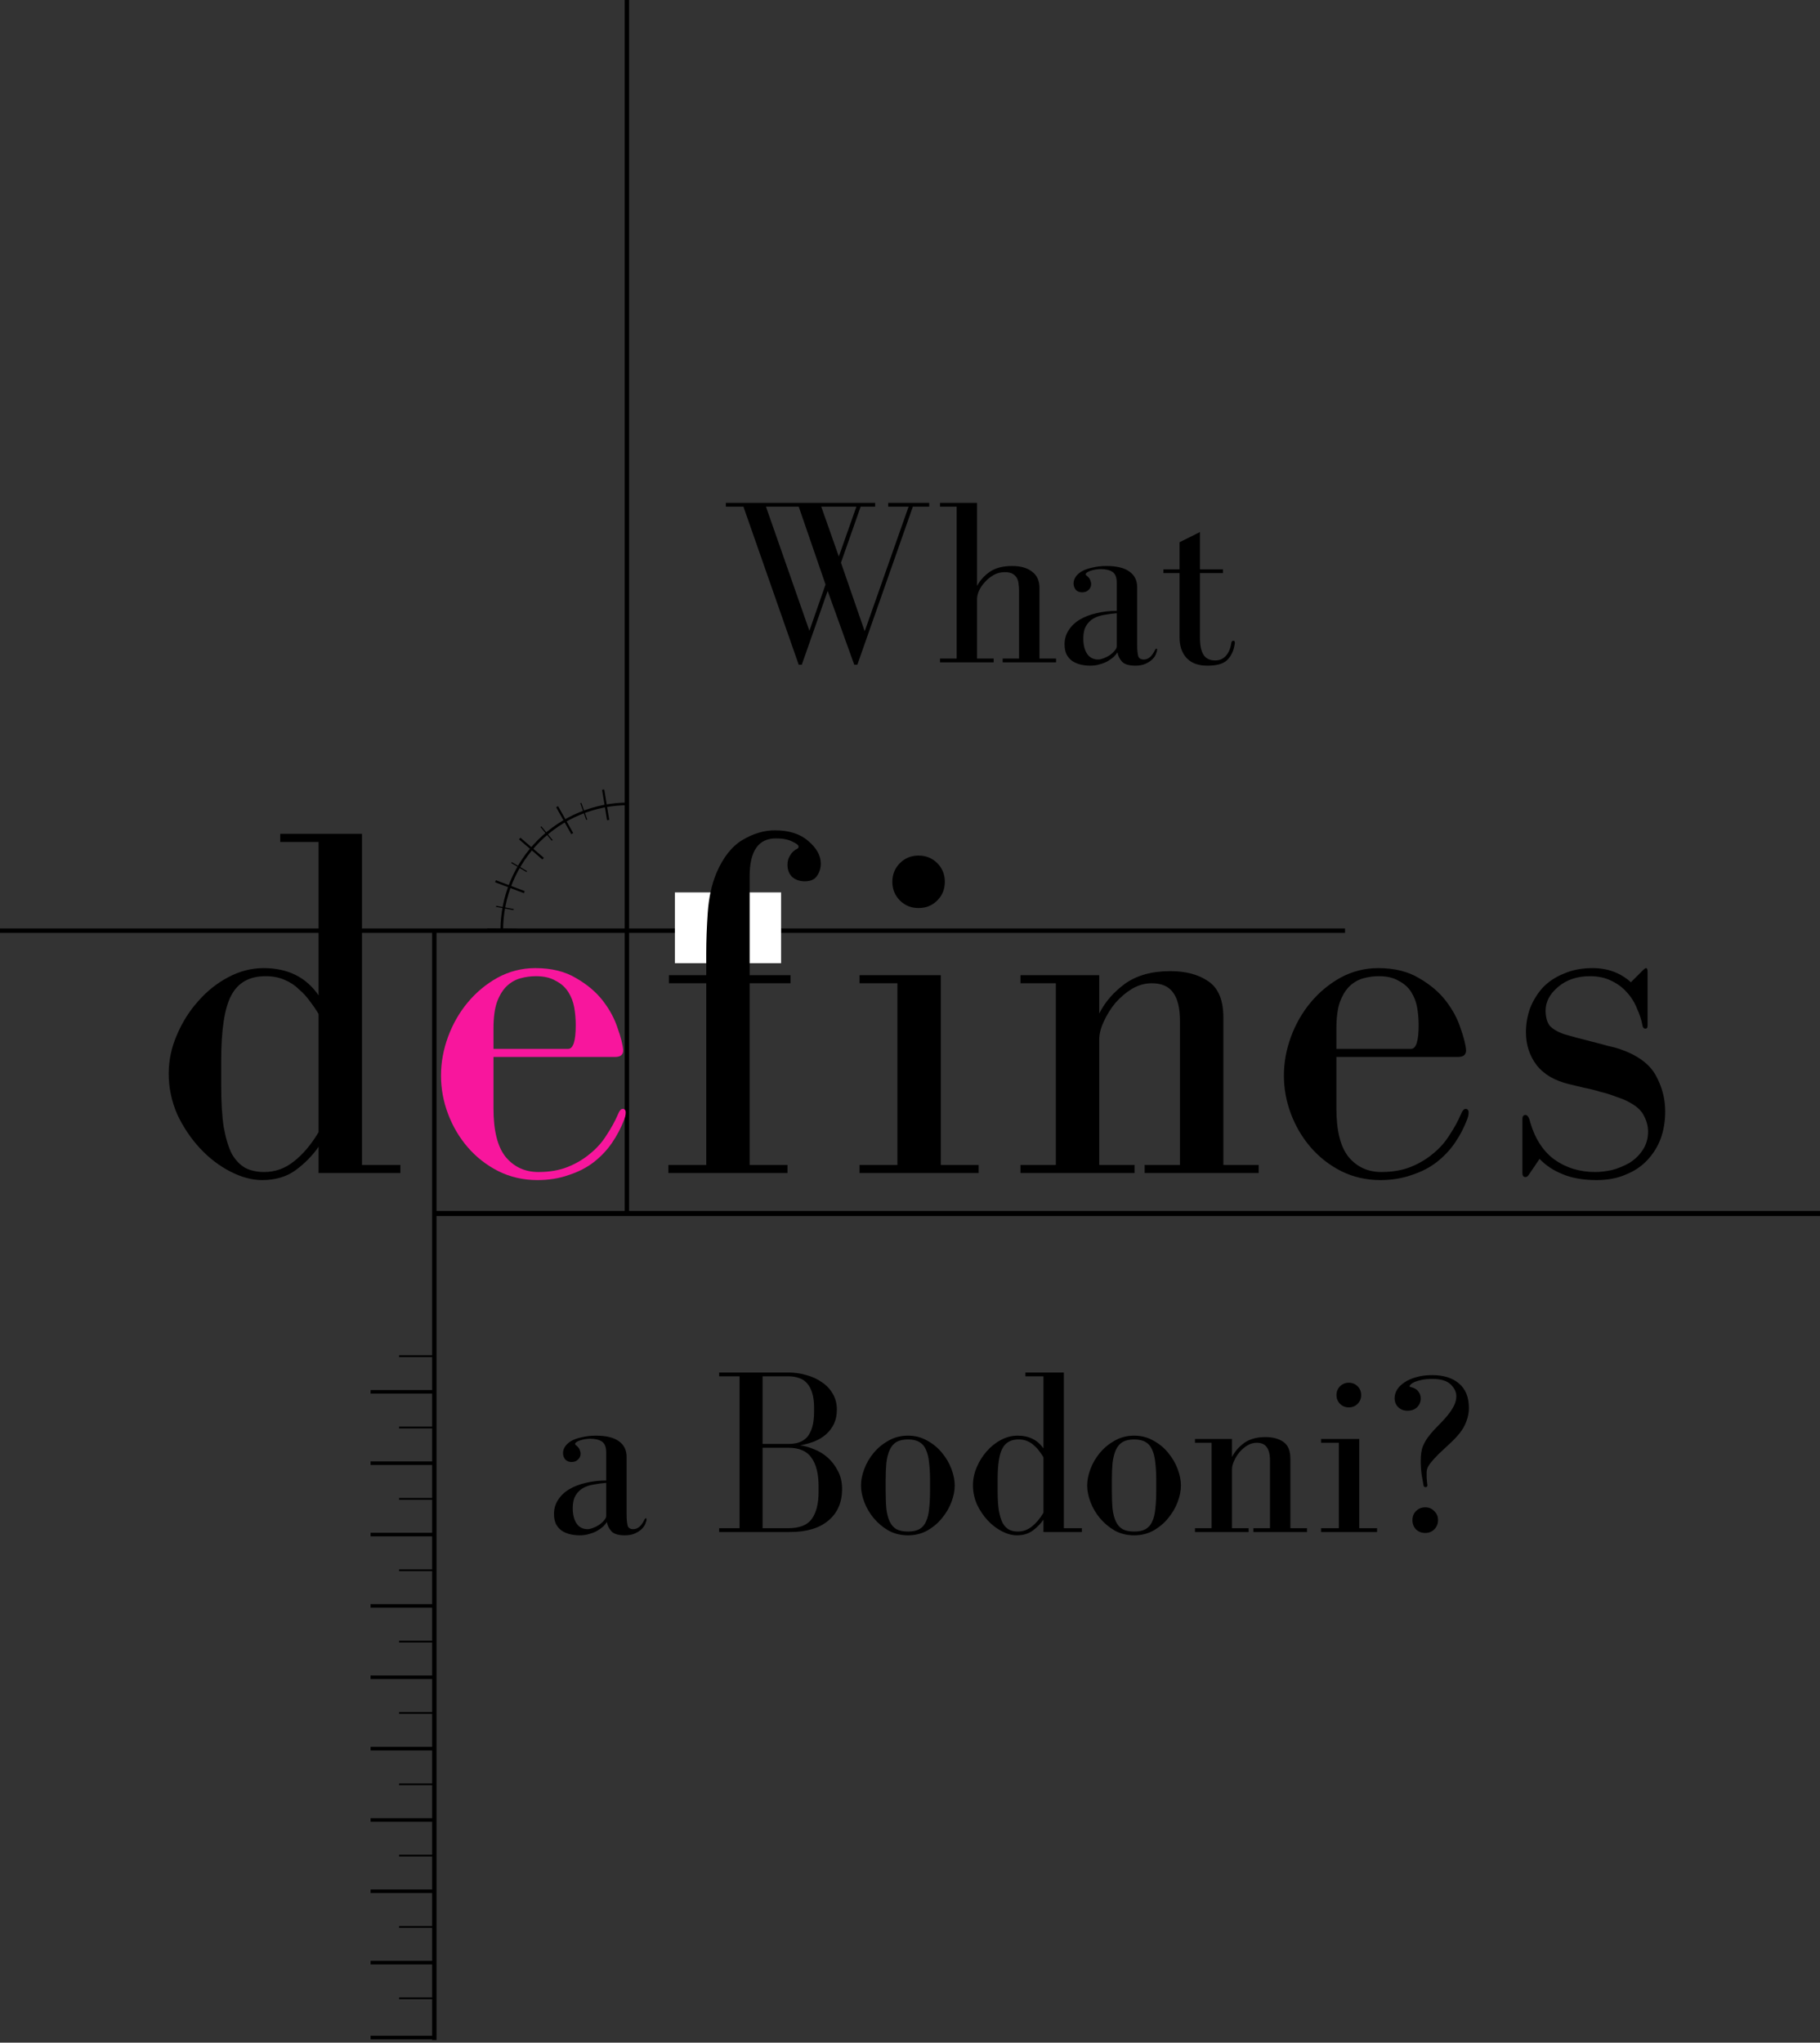 <svg width="360" height="404" viewBox="0 0 360 404" fill="none" xmlns="http://www.w3.org/2000/svg">
<rect x="0" y="0" width="360" height="404" fill="#333333" stroke="none"/>
<g clip-path="url(#clip0_368_6956)">
<path d="M102.481 183.943L96.381 183.869" stroke="black" stroke-width="0.436" stroke-miterlimit="10"/>
<path d="M103.711 176.446L98.004 174.291" stroke="black" stroke-width="0.436" stroke-miterlimit="10"/>
<path d="M107.431 169.827L102.805 165.848" stroke="black" stroke-width="0.436" stroke-miterlimit="10"/>
<path d="M113.189 164.876L110.201 159.554" stroke="black" stroke-width="0.436" stroke-miterlimit="10"/>
<path d="M120.294 162.196L119.307 156.173" stroke="black" stroke-width="0.436" stroke-miterlimit="10"/>
<path d="M102.481 183.943L96.381 183.869" stroke="black" stroke-width="0.436" stroke-miterlimit="10"/>
<path d="M98.135 179.261L101.588 179.896" stroke="black" stroke-width="0.218" stroke-miterlimit="10"/>
<path d="M101.176 170.602L104.202 172.38" stroke="black" stroke-width="0.218" stroke-miterlimit="10"/>
<path d="M106.994 163.503L109.23 166.211" stroke="black" stroke-width="0.218" stroke-miterlimit="10"/>
<path d="M114.887 158.826L116.062 162.134" stroke="black" stroke-width="0.218" stroke-miterlimit="10"/>
<path d="M124.23 157.128L124.205 160.639" stroke="black" stroke-width="0.218" stroke-miterlimit="10"/>
<path d="M124.273 158.992C120.987 158.99 117.733 159.636 114.697 160.893C111.661 162.15 108.903 163.993 106.579 166.317C104.256 168.641 102.413 171.4 101.156 174.437C99.899 177.474 99.253 180.728 99.254 184.015" stroke="black" stroke-width="0.519" stroke-miterlimit="10"/>
</g>
<path d="M-130 184.069L266.055 184.069" stroke="black" stroke-width="0.872"/>
<path d="M124 0L124 240" stroke="black" stroke-width="0.872"/>
<path d="M85.91 184.069L85.91 403.47" stroke="black" stroke-width="0.872"/>
<path d="M86 240H423.5" stroke="black"/>
<rect x="134" y="177" width="20" height="13" fill="white" stroke="white"/>
<path d="M173.103 100.206V99.455H143.577V100.206H147.051L157.988 131.469H158.598L163.715 116.87L168.973 131.469H169.583L180.567 100.206H183.806V99.455H175.685V100.206H179.722L171.038 124.851L166.344 111.284L170.24 100.206H173.103ZM169.395 100.206L165.921 110.064L162.448 100.206H169.395ZM160.1 124.757L151.51 100.206H157.988L163.293 115.603L160.1 124.757ZM193.261 115.885V99.455H185.938V100.206H189.224V130.249H185.938V131H196.547V130.249H193.261V118.513C193.261 118.013 193.386 117.465 193.637 116.87C193.918 116.245 194.309 115.666 194.81 115.134C195.311 114.57 195.89 114.101 196.547 113.725C197.204 113.35 197.94 113.162 198.753 113.162C199.41 113.162 199.927 113.272 200.302 113.491C200.678 113.71 200.96 113.991 201.147 114.336C201.335 114.68 201.445 115.071 201.476 115.509C201.539 115.916 201.57 116.338 201.57 116.777V130.249H198.331V131H208.893V130.249H205.607V116.26C205.607 114.852 205.122 113.788 204.152 113.068C203.213 112.317 201.898 111.942 200.208 111.942C198.362 111.942 196.876 112.333 195.749 113.115C194.654 113.897 193.824 114.821 193.261 115.885ZM213.858 113.068C212.856 113.725 212.355 114.508 212.355 115.415C212.355 115.853 212.496 116.26 212.778 116.636C213.091 116.98 213.513 117.152 214.045 117.152C214.577 117.152 215 116.996 215.313 116.683C215.657 116.37 215.829 115.979 215.829 115.509C215.829 115.29 215.782 115.071 215.688 114.852C215.626 114.602 215.485 114.367 215.266 114.148C215.109 113.991 214.984 113.882 214.89 113.819C214.796 113.757 214.75 113.678 214.75 113.584C214.75 113.459 214.843 113.334 215.031 113.209C215.219 113.084 215.454 112.974 215.735 112.88C216.017 112.786 216.33 112.708 216.674 112.646C217.05 112.583 217.41 112.552 217.754 112.552C218.724 112.552 219.491 112.74 220.054 113.115C220.617 113.491 220.899 114.21 220.899 115.274V120.814C219.459 120.814 218.114 120.97 216.862 121.283C215.61 121.565 214.515 121.987 213.576 122.55C212.637 123.114 211.902 123.818 211.37 124.663C210.838 125.476 210.572 126.4 210.572 127.432C210.572 128.183 210.697 128.841 210.947 129.404C211.229 129.936 211.604 130.374 212.074 130.718C212.543 131.031 213.075 131.266 213.67 131.422C214.296 131.579 214.953 131.657 215.641 131.657C216.361 131.657 217.003 131.563 217.566 131.376C218.161 131.219 218.677 131.016 219.115 130.765C219.585 130.484 219.976 130.202 220.289 129.92C220.602 129.607 220.852 129.31 221.04 129.028C221.134 129.686 221.431 130.296 221.932 130.859C222.432 131.391 223.309 131.657 224.56 131.657C225.374 131.657 226.047 131.532 226.579 131.282C227.142 131.031 227.596 130.734 227.94 130.39C228.285 130.046 228.519 129.701 228.644 129.357C228.801 128.981 228.879 128.7 228.879 128.512C228.879 128.356 228.832 128.277 228.738 128.277C228.644 128.277 228.535 128.403 228.41 128.653C228.159 129.185 227.846 129.623 227.471 129.967C227.095 130.28 226.688 130.437 226.25 130.437C225.624 130.437 225.249 130.186 225.124 129.686C224.999 129.154 224.936 128.434 224.936 127.526V116.166C224.936 114.821 224.435 113.788 223.434 113.068C222.432 112.317 220.899 111.942 218.833 111.942C217.863 111.942 216.925 112.051 216.017 112.27C215.141 112.458 214.421 112.724 213.858 113.068ZM220.899 121.283V127.808C220.899 128.09 220.758 128.387 220.476 128.7C220.226 129.013 219.898 129.31 219.491 129.592C219.115 129.842 218.708 130.046 218.27 130.202C217.863 130.358 217.519 130.437 217.237 130.437C216.267 130.437 215.532 130.061 215.031 129.31C214.53 128.559 214.28 127.542 214.28 126.259C214.28 125.226 214.468 124.397 214.843 123.771C215.219 123.145 215.704 122.66 216.299 122.316C216.925 121.971 217.629 121.737 218.411 121.612C219.225 121.455 220.054 121.346 220.899 121.283ZM237.351 112.599V105.229L233.314 107.247V112.599H230.122V113.35H233.314V126.024C233.314 127.777 233.783 129.154 234.722 130.155C235.661 131.156 237.022 131.657 238.806 131.657C240.653 131.657 241.951 131.297 242.702 130.578C243.485 129.826 243.986 128.809 244.205 127.526C244.236 127.37 244.252 127.276 244.252 127.245C244.252 127.213 244.252 127.166 244.252 127.104C244.252 126.853 244.158 126.728 243.97 126.728C243.72 126.728 243.579 126.885 243.547 127.198C243.391 128.262 243.031 129.107 242.468 129.733C241.904 130.327 241.216 130.624 240.402 130.624C239.307 130.624 238.525 130.249 238.055 129.498C237.586 128.747 237.351 127.62 237.351 126.118V113.35H241.904V112.599H237.351ZM55.431 166.519H63.017V196.864C60.555 193.27 56.928 191.473 52.137 191.473C49.741 191.473 47.412 192.072 45.15 193.27C42.887 194.468 40.891 196.065 39.16 198.061C37.43 199.991 36.033 202.221 34.968 204.749C33.903 207.212 33.371 209.74 33.371 212.336C33.371 215.131 33.937 217.826 35.068 220.421C36.266 222.95 37.763 225.179 39.56 227.109C41.356 229.039 43.353 230.569 45.549 231.701C47.745 232.832 49.841 233.397 51.837 233.397C54.499 233.397 56.729 232.732 58.525 231.401C60.322 230.07 61.819 228.54 63.017 226.809V232H79.188V230.403H71.602V164.922H55.431V166.519ZM43.752 209.84C43.752 203.651 44.418 199.326 45.749 196.864C47.08 194.335 49.342 193.071 52.536 193.071C53.934 193.071 55.165 193.303 56.23 193.769C57.361 194.235 58.326 194.867 59.124 195.666C59.989 196.398 60.721 197.196 61.32 198.061C61.986 198.927 62.551 199.758 63.017 200.557V223.915C61.553 226.377 59.923 228.307 58.126 229.704C56.396 231.102 54.433 231.8 52.237 231.8C50.839 231.8 49.608 231.534 48.544 231.002C47.479 230.403 46.58 229.471 45.848 228.207C45.183 226.876 44.651 225.112 44.251 222.916C43.919 220.72 43.752 217.992 43.752 214.731V209.84ZM132.209 230.403V232H155.766V230.403H148.28V194.468H156.365V192.871H148.28V173.306C148.28 168.315 150.01 165.82 153.471 165.82C154.802 165.82 155.866 166.02 156.665 166.419C157.53 166.818 157.962 167.151 157.962 167.417C157.962 167.617 157.896 167.75 157.763 167.816C157.097 168.149 156.598 168.615 156.266 169.214C155.933 169.746 155.766 170.345 155.766 171.01C155.766 172.075 156.099 172.907 156.765 173.506C157.43 174.038 158.229 174.305 159.16 174.305C160.292 174.305 161.09 173.972 161.556 173.306C162.088 172.574 162.354 171.742 162.354 170.811C162.354 169.214 161.523 167.716 159.859 166.319C158.262 164.922 156.066 164.223 153.271 164.223C151.141 164.223 149.012 164.855 146.883 166.119C144.753 167.384 143.023 169.58 141.692 172.707C140.76 174.97 140.195 177.565 139.995 180.493C139.795 183.421 139.696 186.116 139.696 188.579V192.871H132.309V194.468H139.696V230.403H132.209ZM186.091 192.871H170.02V194.468H177.507V230.403H170.02V232H193.578V230.403H186.091V192.871ZM186.89 174.404C186.89 172.94 186.391 171.709 185.392 170.711C184.394 169.713 183.163 169.214 181.699 169.214C180.235 169.214 179.004 169.713 178.006 170.711C177.008 171.709 176.509 172.94 176.509 174.404C176.509 175.868 177.008 177.099 178.006 178.098C179.004 179.096 180.235 179.595 181.699 179.595C183.163 179.595 184.394 179.096 185.392 178.098C186.391 177.099 186.89 175.868 186.89 174.404ZM217.429 200.457V192.871H201.857V194.468H208.845V230.403H201.857V232H224.416V230.403H217.429V205.648C217.429 204.516 217.728 203.319 218.327 202.054C218.926 200.723 219.692 199.492 220.623 198.361C221.621 197.23 222.719 196.298 223.917 195.566C225.182 194.834 226.479 194.468 227.81 194.468C229.74 194.468 231.137 195.067 232.003 196.265C232.934 197.463 233.4 199.359 233.4 201.954V230.403H226.413V232H248.972V230.403H241.984V201.256C241.984 197.795 240.986 195.4 238.99 194.069C237.06 192.738 234.565 192.072 231.503 192.072C227.843 192.072 224.849 192.904 222.52 194.568C220.257 196.231 218.56 198.195 217.429 200.457ZM289.995 207.744C289.929 206.679 289.563 205.215 288.897 203.352C288.298 201.489 287.333 199.692 286.002 197.962C284.671 196.231 282.908 194.734 280.712 193.47C278.516 192.139 275.821 191.473 272.627 191.473C269.965 191.473 267.469 192.106 265.14 193.37C262.878 194.634 260.914 196.265 259.251 198.261C257.587 200.258 256.29 202.52 255.358 205.049C254.426 207.578 253.96 210.14 253.96 212.735C253.96 215.33 254.426 217.859 255.358 220.321C256.29 222.783 257.587 224.979 259.251 226.909C260.914 228.839 262.911 230.403 265.24 231.601C267.636 232.799 270.231 233.397 273.026 233.397C275.288 233.397 277.351 233.065 279.215 232.399C281.078 231.8 282.708 230.969 284.106 229.904C285.57 228.773 286.801 227.475 287.799 226.011C288.797 224.547 289.596 223.016 290.195 221.419C290.394 220.953 290.494 220.488 290.494 220.022C290.494 219.556 290.295 219.323 289.895 219.323C289.563 219.323 289.263 219.656 288.997 220.321C288.398 221.719 287.633 223.116 286.701 224.514C285.836 225.911 284.738 227.142 283.407 228.207C282.143 229.272 280.679 230.137 279.015 230.802C277.351 231.468 275.422 231.8 273.225 231.8C270.564 231.8 268.401 230.802 266.737 228.806C265.14 226.809 264.342 223.615 264.342 219.223V209.042H288.398C289.463 209.042 289.995 208.609 289.995 207.744ZM264.342 207.444V203.452C264.342 201.256 264.574 199.492 265.04 198.161C265.573 196.764 266.238 195.699 267.037 194.967C267.835 194.235 268.734 193.736 269.732 193.47C270.73 193.204 271.728 193.071 272.726 193.071C274.323 193.071 275.621 193.37 276.619 193.969C277.684 194.501 278.516 195.233 279.115 196.165C279.714 197.097 280.113 198.128 280.313 199.259C280.512 200.391 280.612 201.555 280.612 202.753C280.612 205.881 280.113 207.444 279.115 207.444H264.342ZM324.891 191.973L322.595 194.268C320.532 192.405 318.004 191.473 315.009 191.473C312.88 191.473 310.983 191.839 309.319 192.571C307.656 193.237 306.258 194.169 305.127 195.366C304.062 196.564 303.23 197.928 302.632 199.459C302.099 200.99 301.833 202.553 301.833 204.15C301.833 206.613 302.532 208.775 303.929 210.639C305.393 212.502 307.556 213.766 310.417 214.432C311.283 214.631 312.247 214.864 313.312 215.131C314.377 215.33 315.442 215.596 316.506 215.929C317.638 216.195 318.702 216.528 319.701 216.927C320.765 217.26 321.697 217.659 322.496 218.125C323.827 218.857 324.725 219.722 325.191 220.72C325.723 221.719 325.989 222.75 325.989 223.815C325.989 225.212 325.623 226.443 324.891 227.508C324.226 228.506 323.361 229.338 322.296 230.004C321.231 230.603 320.1 231.068 318.902 231.401C317.704 231.667 316.573 231.8 315.508 231.8C312.447 231.8 309.752 230.969 307.423 229.305C305.094 227.575 303.463 224.946 302.532 221.419C302.332 220.82 302.066 220.521 301.733 220.521C301.334 220.521 301.134 220.787 301.134 221.319V232C301.134 232.532 301.334 232.799 301.733 232.799C301.999 232.799 302.232 232.632 302.432 232.299L304.528 229.205C305.726 230.469 307.223 231.468 309.02 232.2C310.883 232.998 313.146 233.397 315.808 233.397C318.004 233.397 319.934 233.031 321.597 232.299C323.261 231.634 324.658 230.702 325.79 229.505C326.987 228.24 327.886 226.809 328.485 225.212C329.084 223.549 329.383 221.752 329.383 219.822C329.383 217.293 328.751 214.898 327.487 212.635C326.222 210.373 323.827 208.642 320.3 207.444C319.701 207.245 318.935 207.045 318.004 206.846C317.072 206.579 316.074 206.313 315.009 206.047C314.011 205.781 312.979 205.515 311.915 205.248C310.917 204.982 310.085 204.749 309.419 204.55C308.088 204.084 307.123 203.518 306.525 202.853C305.992 202.121 305.726 201.123 305.726 199.858C305.726 198.128 306.558 196.564 308.221 195.167C309.885 193.769 311.981 193.071 314.51 193.071C316.107 193.071 317.505 193.37 318.702 193.969C319.967 194.568 320.998 195.333 321.797 196.265C322.662 197.196 323.327 198.261 323.793 199.459C324.326 200.59 324.692 201.722 324.891 202.853C324.958 203.252 325.157 203.452 325.49 203.452C325.756 203.452 325.889 203.252 325.889 202.853V192.172C325.889 191.706 325.79 191.473 325.59 191.473C325.457 191.473 325.224 191.64 324.891 191.973ZM112.868 285.068C111.867 285.725 111.366 286.508 111.366 287.415C111.366 287.853 111.507 288.26 111.788 288.636C112.101 288.98 112.524 289.152 113.056 289.152C113.588 289.152 114.01 288.996 114.323 288.683C114.667 288.37 114.84 287.979 114.84 287.509C114.84 287.29 114.793 287.071 114.699 286.852C114.636 286.602 114.495 286.367 114.276 286.148C114.12 285.991 113.995 285.882 113.901 285.819C113.807 285.757 113.76 285.678 113.76 285.584C113.76 285.459 113.854 285.334 114.041 285.209C114.229 285.084 114.464 284.974 114.746 284.88C115.027 284.786 115.34 284.708 115.684 284.646C116.06 284.583 116.42 284.552 116.764 284.552C117.734 284.552 118.501 284.74 119.064 285.115C119.628 285.491 119.909 286.21 119.909 287.274V292.814C118.47 292.814 117.124 292.97 115.872 293.283C114.62 293.565 113.525 293.987 112.586 294.55C111.647 295.114 110.912 295.818 110.38 296.663C109.848 297.476 109.582 298.4 109.582 299.432C109.582 300.183 109.707 300.841 109.958 301.404C110.239 301.936 110.615 302.374 111.084 302.718C111.554 303.031 112.086 303.266 112.68 303.422C113.306 303.579 113.963 303.657 114.652 303.657C115.372 303.657 116.013 303.563 116.576 303.376C117.171 303.219 117.687 303.016 118.125 302.765C118.595 302.484 118.986 302.202 119.299 301.92C119.612 301.607 119.862 301.31 120.05 301.028C120.144 301.686 120.441 302.296 120.942 302.859C121.443 303.391 122.319 303.657 123.571 303.657C124.384 303.657 125.057 303.532 125.589 303.282C126.153 303.031 126.606 302.734 126.951 302.39C127.295 302.046 127.53 301.701 127.655 301.357C127.811 300.981 127.889 300.7 127.889 300.512C127.889 300.356 127.842 300.277 127.749 300.277C127.655 300.277 127.545 300.403 127.42 300.653C127.17 301.185 126.857 301.623 126.481 301.967C126.106 302.28 125.699 302.437 125.261 302.437C124.635 302.437 124.259 302.186 124.134 301.686C124.009 301.154 123.946 300.434 123.946 299.526V288.166C123.946 286.821 123.446 285.788 122.444 285.068C121.443 284.317 119.909 283.942 117.844 283.942C116.874 283.942 115.935 284.051 115.027 284.27C114.151 284.458 113.431 284.724 112.868 285.068ZM119.909 293.283V299.808C119.909 300.09 119.768 300.387 119.487 300.7C119.236 301.013 118.908 301.31 118.501 301.592C118.125 301.842 117.719 302.046 117.281 302.202C116.874 302.358 116.529 302.437 116.248 302.437C115.278 302.437 114.542 302.061 114.041 301.31C113.541 300.559 113.29 299.542 113.29 298.259C113.29 297.226 113.478 296.397 113.854 295.771C114.229 295.145 114.714 294.66 115.309 294.316C115.935 293.971 116.639 293.737 117.421 293.612C118.235 293.455 119.064 293.346 119.909 293.283ZM165.533 278.778C165.533 277.62 165.267 276.587 164.735 275.68C164.203 274.741 163.483 273.974 162.576 273.38C161.699 272.754 160.682 272.284 159.524 271.971C158.366 271.627 157.162 271.455 155.91 271.455H142.25V272.206H146.287V302.249H142.25V303H156.285C159.54 303 162.059 302.249 163.843 300.747C165.658 299.245 166.566 297.164 166.566 294.503C166.566 293.127 166.284 291.922 165.721 290.889C165.189 289.856 164.516 288.98 163.702 288.26C162.889 287.54 161.981 286.993 160.98 286.617C160.009 286.21 159.102 285.96 158.257 285.866C159.29 285.678 160.244 285.412 161.12 285.068C162.028 284.693 162.795 284.223 163.421 283.66C164.078 283.065 164.594 282.377 164.97 281.594C165.345 280.781 165.533 279.842 165.533 278.778ZM150.84 285.584V272.206H155.91C156.692 272.206 157.396 272.316 158.022 272.535C158.648 272.722 159.18 273.067 159.618 273.567C160.056 274.037 160.401 274.678 160.651 275.492C160.901 276.274 161.026 277.244 161.026 278.402V279.153C161.026 280.405 160.901 281.454 160.651 282.299C160.401 283.112 160.056 283.769 159.618 284.27C159.18 284.74 158.632 285.084 157.975 285.303C157.349 285.491 156.661 285.584 155.91 285.584H150.84ZM150.84 302.249V286.336H155.91C158.069 286.336 159.603 286.993 160.51 288.307C161.449 289.622 161.918 291.499 161.918 293.94V295.067C161.918 297.351 161.48 299.119 160.604 300.371C159.728 301.623 158.163 302.249 155.91 302.249H150.84ZM179.599 303.657C181.008 303.657 182.275 303.344 183.402 302.718C184.56 302.061 185.53 301.247 186.312 300.277C187.126 299.307 187.752 298.243 188.19 297.085C188.628 295.927 188.847 294.832 188.847 293.799C188.847 292.767 188.628 291.671 188.19 290.513C187.752 289.355 187.126 288.291 186.312 287.321C185.53 286.351 184.56 285.553 183.402 284.927C182.275 284.27 181.008 283.942 179.599 283.942C178.191 283.942 176.908 284.27 175.75 284.927C174.624 285.553 173.653 286.351 172.84 287.321C172.026 288.291 171.4 289.355 170.962 290.513C170.524 291.671 170.305 292.767 170.305 293.799C170.305 294.832 170.524 295.927 170.962 297.085C171.4 298.243 172.026 299.307 172.84 300.277C173.653 301.247 174.624 302.061 175.75 302.718C176.908 303.344 178.191 303.657 179.599 303.657ZM175.187 292.767C175.187 291.452 175.234 290.294 175.328 289.293C175.453 288.291 175.672 287.447 175.985 286.758C176.298 286.07 176.736 285.553 177.299 285.209C177.894 284.865 178.661 284.693 179.599 284.693C180.538 284.693 181.289 284.865 181.853 285.209C182.447 285.553 182.885 286.07 183.167 286.758C183.48 287.447 183.683 288.291 183.777 289.293C183.902 290.294 183.965 291.452 183.965 292.767V294.785C183.965 296.193 183.902 297.414 183.777 298.447C183.683 299.448 183.48 300.277 183.167 300.935C182.885 301.592 182.447 302.092 181.853 302.437C181.289 302.75 180.538 302.906 179.599 302.906C178.661 302.906 177.894 302.75 177.299 302.437C176.736 302.092 176.298 301.592 175.985 300.935C175.672 300.277 175.453 299.448 175.328 298.447C175.234 297.414 175.187 296.193 175.187 294.785V292.767ZM202.827 272.206H206.395V286.476C205.237 284.786 203.531 283.942 201.278 283.942C200.152 283.942 199.056 284.223 197.992 284.786C196.928 285.35 195.989 286.101 195.176 287.04C194.362 287.947 193.705 288.996 193.204 290.185C192.704 291.343 192.453 292.532 192.453 293.752C192.453 295.067 192.719 296.334 193.251 297.555C193.814 298.744 194.519 299.792 195.364 300.7C196.209 301.607 197.147 302.327 198.18 302.859C199.213 303.391 200.199 303.657 201.137 303.657C202.389 303.657 203.438 303.344 204.283 302.718C205.128 302.092 205.832 301.373 206.395 300.559V303H214V302.249H210.432V271.455H202.827V272.206ZM197.335 292.579C197.335 289.668 197.648 287.634 198.274 286.476C198.9 285.287 199.964 284.693 201.466 284.693C202.123 284.693 202.702 284.802 203.203 285.021C203.735 285.24 204.189 285.538 204.564 285.913C204.971 286.257 205.315 286.633 205.597 287.04C205.91 287.447 206.176 287.838 206.395 288.213V299.198C205.706 300.356 204.94 301.263 204.095 301.92C203.281 302.578 202.358 302.906 201.325 302.906C200.668 302.906 200.089 302.781 199.588 302.531C199.088 302.249 198.665 301.811 198.321 301.216C198.008 300.59 197.758 299.761 197.57 298.728C197.413 297.696 197.335 296.412 197.335 294.879V292.579ZM224.341 303.657C225.749 303.657 227.017 303.344 228.143 302.718C229.301 302.061 230.271 301.247 231.054 300.277C231.868 299.307 232.493 298.243 232.932 297.085C233.37 295.927 233.589 294.832 233.589 293.799C233.589 292.767 233.37 291.671 232.932 290.513C232.493 289.355 231.868 288.291 231.054 287.321C230.271 286.351 229.301 285.553 228.143 284.927C227.017 284.27 225.749 283.942 224.341 283.942C222.933 283.942 221.65 284.27 220.492 284.927C219.365 285.553 218.395 286.351 217.581 287.321C216.768 288.291 216.142 289.355 215.704 290.513C215.266 291.671 215.047 292.767 215.047 293.799C215.047 294.832 215.266 295.927 215.704 297.085C216.142 298.243 216.768 299.307 217.581 300.277C218.395 301.247 219.365 302.061 220.492 302.718C221.65 303.344 222.933 303.657 224.341 303.657ZM219.929 292.767C219.929 291.452 219.976 290.294 220.069 289.293C220.195 288.291 220.414 287.447 220.727 286.758C221.04 286.07 221.478 285.553 222.041 285.209C222.636 284.865 223.402 284.693 224.341 284.693C225.28 284.693 226.031 284.865 226.594 285.209C227.189 285.553 227.627 286.07 227.909 286.758C228.222 287.447 228.425 288.291 228.519 289.293C228.644 290.294 228.707 291.452 228.707 292.767V294.785C228.707 296.193 228.644 297.414 228.519 298.447C228.425 299.448 228.222 300.277 227.909 300.935C227.627 301.592 227.189 302.092 226.594 302.437C226.031 302.75 225.28 302.906 224.341 302.906C223.402 302.906 222.636 302.75 222.041 302.437C221.478 302.092 221.04 301.592 220.727 300.935C220.414 300.277 220.195 299.448 220.069 298.447C219.976 297.414 219.929 296.193 219.929 294.785V292.767ZM243.694 288.166V284.599H236.371V285.35H239.657V302.249H236.371V303H246.98V302.249H243.694V290.607C243.694 290.075 243.835 289.512 244.116 288.917C244.398 288.291 244.758 287.713 245.196 287.181C245.665 286.649 246.182 286.21 246.745 285.866C247.34 285.522 247.95 285.35 248.576 285.35C249.483 285.35 250.14 285.631 250.547 286.195C250.985 286.758 251.204 287.65 251.204 288.87V302.249H247.919V303H258.527V302.249H255.241V288.542C255.241 286.915 254.772 285.788 253.833 285.162C252.926 284.536 251.752 284.223 250.313 284.223C248.591 284.223 247.183 284.614 246.088 285.397C245.024 286.179 244.226 287.102 243.694 288.166ZM268.866 284.599H261.309V285.35H264.829V302.249H261.309V303H272.387V302.249H268.866V284.599ZM269.242 275.914C269.242 275.226 269.007 274.647 268.538 274.178C268.068 273.708 267.489 273.473 266.801 273.473C266.112 273.473 265.534 273.708 265.064 274.178C264.595 274.647 264.36 275.226 264.36 275.914C264.36 276.603 264.595 277.182 265.064 277.651C265.534 278.121 266.112 278.355 266.801 278.355C267.489 278.355 268.068 278.121 268.538 277.651C269.007 277.182 269.242 276.603 269.242 275.914ZM290.551 278.496C290.551 276.337 289.894 274.71 288.58 273.614C287.296 272.519 285.528 271.971 283.275 271.971C282.086 271.971 281.022 272.112 280.083 272.394C279.175 272.644 278.409 272.988 277.783 273.426C277.157 273.833 276.672 274.318 276.328 274.882C276.015 275.414 275.858 275.961 275.858 276.525C275.858 277.244 276.093 277.839 276.562 278.308C277.063 278.778 277.673 279.013 278.393 279.013C279.207 279.013 279.848 278.778 280.318 278.308C280.787 277.839 281.022 277.26 281.022 276.572C281.022 276.071 280.865 275.617 280.552 275.21C280.24 274.772 279.723 274.475 279.003 274.318C278.878 274.287 278.816 274.24 278.816 274.178C278.816 274.084 278.894 273.958 279.05 273.802C279.207 273.646 279.457 273.489 279.801 273.333C280.177 273.176 280.646 273.035 281.21 272.91C281.804 272.785 282.524 272.722 283.369 272.722C284.996 272.722 286.186 273.082 286.937 273.802C287.688 274.522 288.063 275.304 288.063 276.149C288.063 276.775 287.907 277.401 287.594 278.027C287.281 278.653 286.858 279.294 286.326 279.951C285.888 280.483 285.45 280.969 285.012 281.407C284.574 281.845 284.136 282.299 283.698 282.768C283.291 283.206 282.884 283.691 282.477 284.223C282.102 284.724 281.757 285.334 281.444 286.054C281.288 286.461 281.178 286.915 281.116 287.415C281.053 287.885 281.022 288.385 281.022 288.917C281.022 289.856 281.084 290.779 281.21 291.687C281.366 292.595 281.491 293.299 281.585 293.799C281.616 294.018 281.742 294.128 281.961 294.128C282.211 294.128 282.336 294.018 282.336 293.799C282.336 293.643 282.321 293.502 282.289 293.377C282.289 293.22 282.274 293.033 282.242 292.814C282.211 292.626 282.195 292.391 282.195 292.109C282.195 291.796 282.195 291.468 282.195 291.124C282.195 290.623 282.415 290.075 282.853 289.481C283.322 288.886 283.885 288.26 284.543 287.603C285.231 286.946 285.951 286.273 286.702 285.584C287.453 284.896 288.11 284.208 288.673 283.519C289.331 282.705 289.8 281.876 290.082 281.031C290.395 280.186 290.551 279.341 290.551 278.496ZM284.449 300.653C284.449 299.933 284.198 299.339 283.698 298.869C283.228 298.368 282.634 298.118 281.914 298.118C281.194 298.118 280.584 298.368 280.083 298.869C279.614 299.339 279.379 299.933 279.379 300.653C279.379 301.373 279.614 301.983 280.083 302.484C280.584 302.953 281.194 303.188 281.914 303.188C282.634 303.188 283.228 302.953 283.698 302.484C284.198 301.983 284.449 301.373 284.449 300.653Z" fill="black"/>
<path d="M123.266 207.744C123.199 206.679 122.833 205.215 122.168 203.352C121.569 201.489 120.604 199.692 119.273 197.962C117.942 196.231 116.179 194.734 113.983 193.47C111.787 192.139 109.092 191.473 105.897 191.473C103.236 191.473 100.74 192.106 98.411 193.37C96.148 194.634 94.185 196.265 92.522 198.261C90.858 200.258 89.56 202.52 88.629 205.049C87.697 207.578 87.231 210.14 87.231 212.735C87.231 215.33 87.697 217.859 88.629 220.321C89.56 222.783 90.858 224.979 92.522 226.909C94.185 228.839 96.182 230.403 98.511 231.601C100.906 232.799 103.502 233.397 106.297 233.397C108.559 233.397 110.622 233.065 112.485 232.399C114.349 231.8 115.979 230.969 117.377 229.904C118.841 228.773 120.072 227.475 121.07 226.011C122.068 224.547 122.867 223.016 123.466 221.419C123.665 220.953 123.765 220.488 123.765 220.022C123.765 219.556 123.565 219.323 123.166 219.323C122.833 219.323 122.534 219.656 122.268 220.321C121.669 221.719 120.904 223.116 119.972 224.514C119.107 225.911 118.009 227.142 116.678 228.207C115.413 229.272 113.949 230.137 112.286 230.802C110.622 231.468 108.692 231.8 106.496 231.8C103.834 231.8 101.672 230.802 100.008 228.806C98.411 226.809 97.612 223.615 97.612 219.223V209.042H121.669C122.734 209.042 123.266 208.609 123.266 207.744ZM97.612 207.444V203.452C97.612 201.256 97.845 199.492 98.311 198.161C98.844 196.764 99.509 195.699 100.308 194.967C101.106 194.235 102.004 193.736 103.003 193.47C104.001 193.204 104.999 193.071 105.997 193.071C107.594 193.071 108.892 193.37 109.89 193.969C110.955 194.501 111.787 195.233 112.386 196.165C112.985 197.097 113.384 198.128 113.583 199.259C113.783 200.391 113.883 201.555 113.883 202.753C113.883 205.881 113.384 207.444 112.386 207.444H97.612Z" fill="#F8169D"/>
<path d="M86 388.168H73.299" stroke="black" stroke-width="0.706"/>
<path d="M86 374.056H73.299" stroke="black" stroke-width="0.706"/>
<path d="M86 402.986H73.299" stroke="black" stroke-width="0.706"/>
<path d="M86 303.506H73.299" stroke="black" stroke-width="0.706"/>
<path d="M86 345.844H73.299" stroke="black" stroke-width="0.706"/>
<path d="M86 289.395H73.299" stroke="black" stroke-width="0.706"/>
<path d="M86 331.731H73.299" stroke="black" stroke-width="0.706"/>
<path d="M86 359.957H73.299" stroke="black" stroke-width="0.706"/>
<path d="M86 275.281H73.299" stroke="black" stroke-width="0.706"/>
<path d="M86 282.338H78.944" stroke="black" stroke-width="0.353"/>
<path d="M86 338.788H78.944" stroke="black" stroke-width="0.353"/>
<path d="M86 395.225H78.944" stroke="black" stroke-width="0.353"/>
<path d="M86 310.562H78.944" stroke="black" stroke-width="0.353"/>
<path d="M86 367H78.944" stroke="black" stroke-width="0.353"/>
<path d="M86 268.225H78.944" stroke="black" stroke-width="0.353"/>
<path d="M86 324.676H78.944" stroke="black" stroke-width="0.353"/>
<path d="M86 381.111H78.944" stroke="black" stroke-width="0.353"/>
<path d="M86 296.45H78.944" stroke="black" stroke-width="0.353"/>
<path d="M86 352.9H78.944" stroke="black" stroke-width="0.353"/>
<path d="M86 317.619H73.299" stroke="black" stroke-width="0.706"/>
<defs>
<clipPath id="clip0_368_6956">
<rect width="27.916" height="27.916" fill="white" transform="translate(96.379 184.069) rotate(-90)"/>
</clipPath>
</defs>
</svg>
